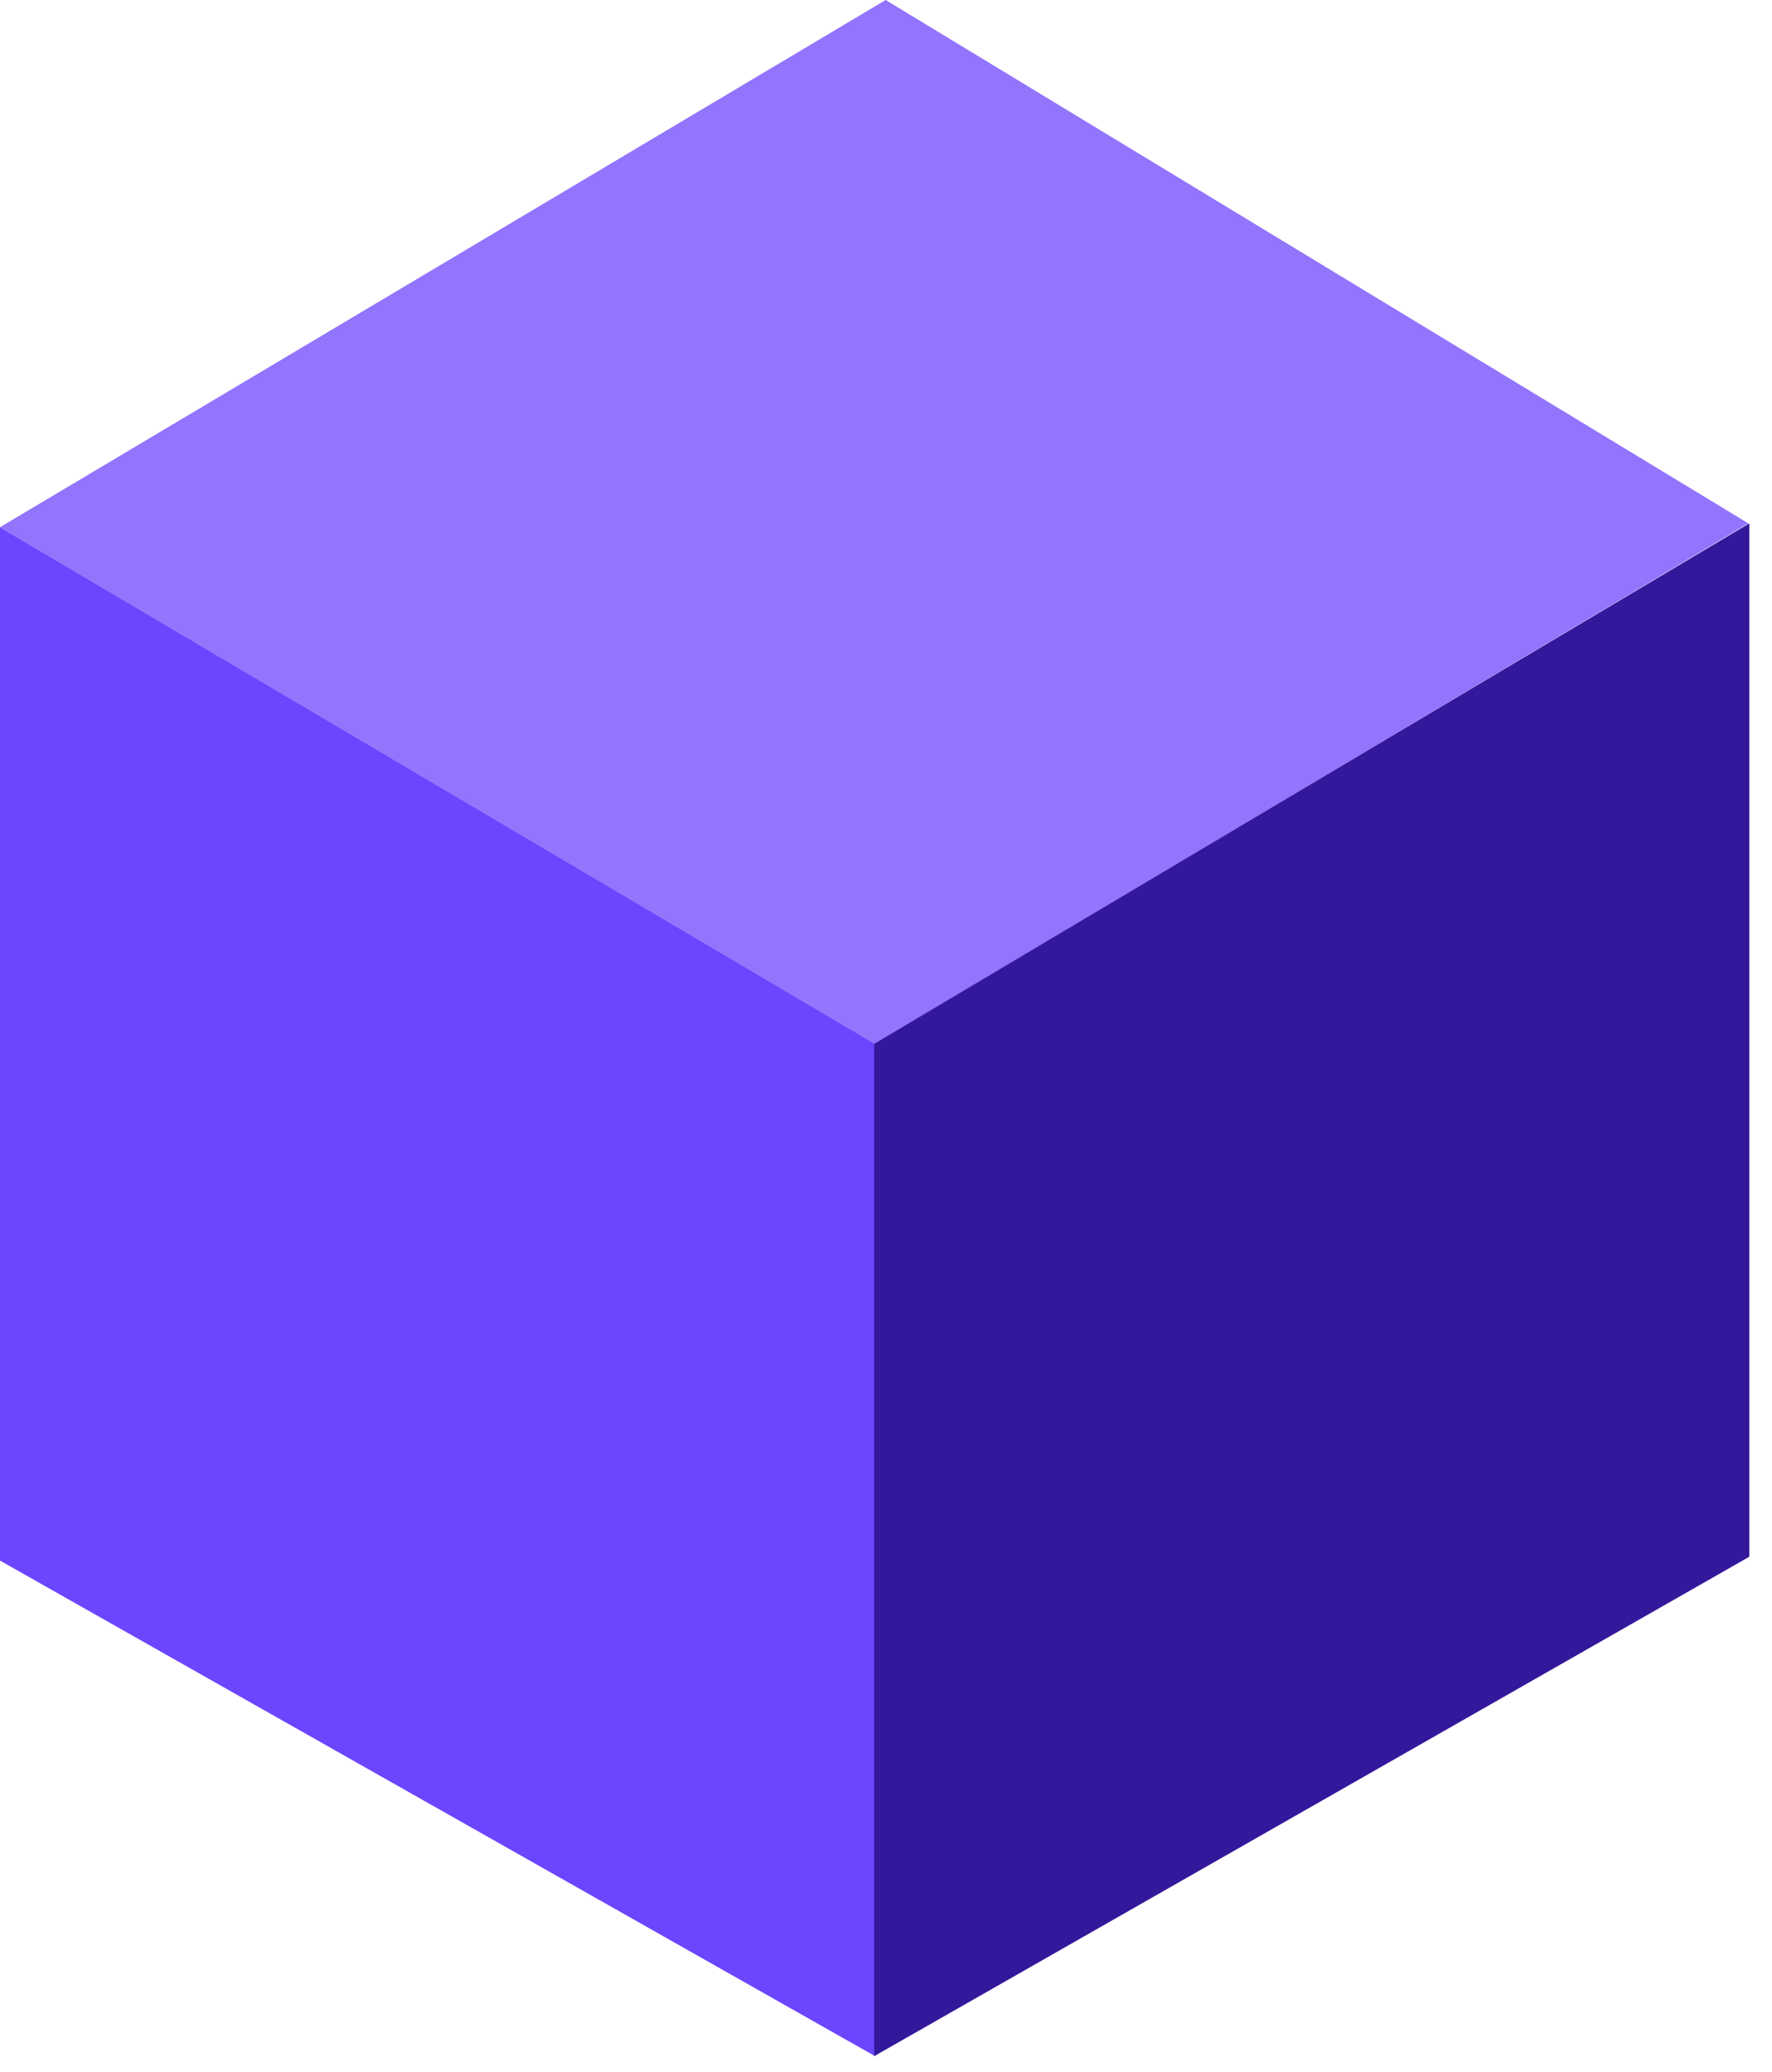 <svg width="65" height="76" viewBox="0 0 65 76" fill="none" xmlns="http://www.w3.org/2000/svg">
<path d="M32.488 0L0 19.338L32.101 38.289L64.132 19.197L32.488 0Z" fill="#9274FD"/>
<path d="M0 19.338L32.101 38.289V75.418L0 57.24V19.338Z" fill="#6C45FE"/>
<path d="M64.167 19.197L32.066 38.289V75.418L64.167 57.099V19.197Z" fill="#34189B"/>
</svg>

